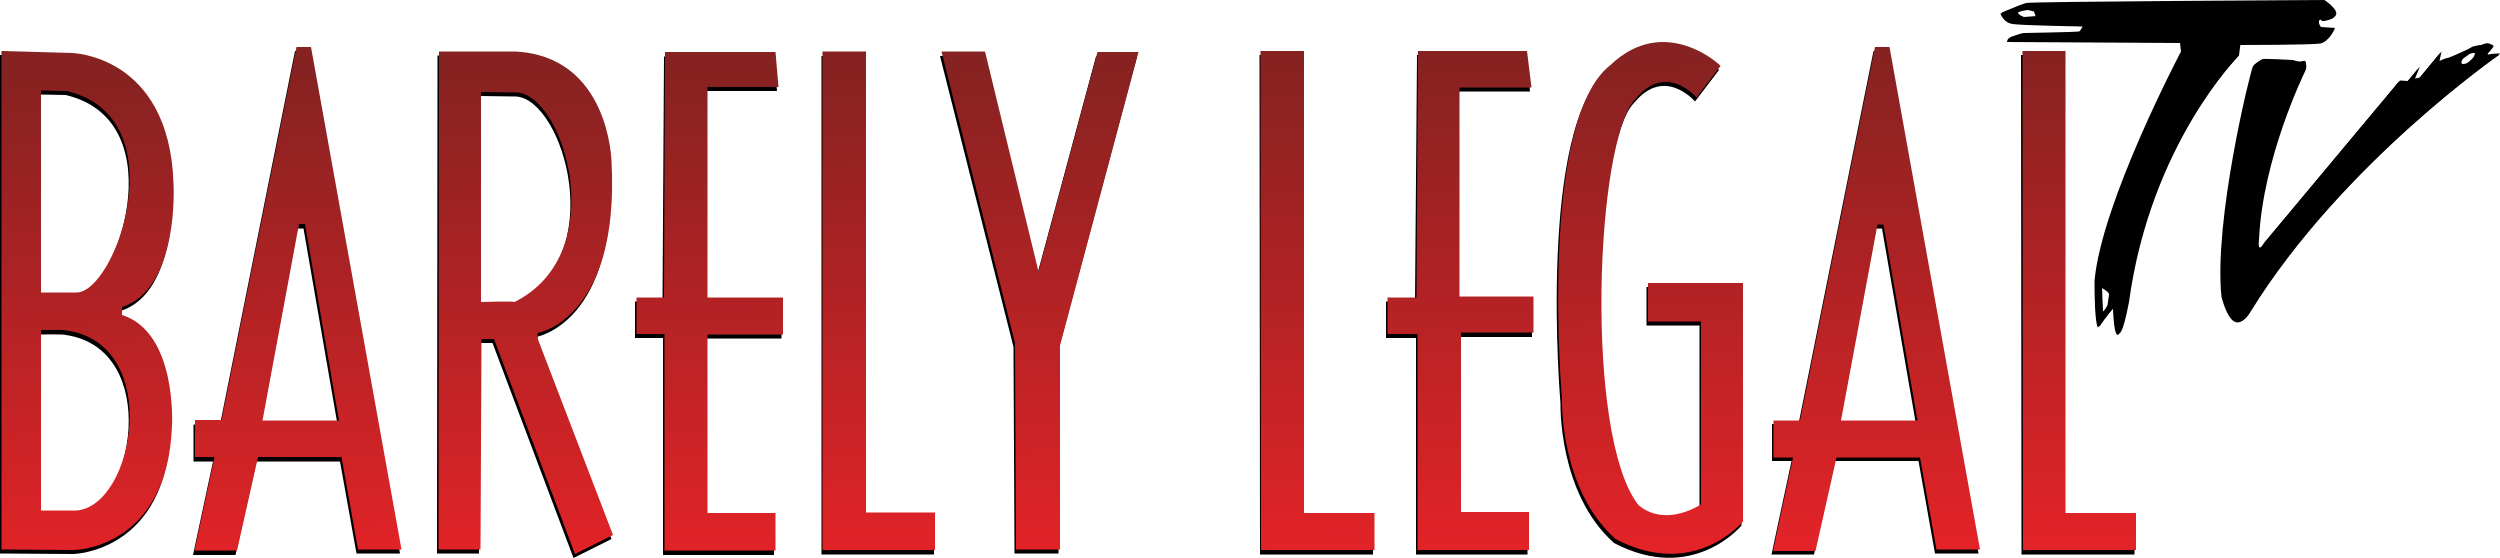 <svg Googl="true" version="1.1" viewBox="0 0 800 178.52" xml:space="preserve" xmlns="http://www.w3.org/2000/svg">
<style type="text/css">
	.st0{fill:#000;}
	.st1{fill:url(#a);}
	.st2{fill:url(#SVGID_00000160893653746680037300000005241419811646230149_);}
	.st3{fill:url(#SVGID_00000071545598943191513710000008935516463810174343_);}
	.st4{fill:url(#SVGID_00000034058535346374129470000014472557206677710763_);}
	.st5{fill:url(#SVGID_00000080926386922048174460000002089634451028305842_);}
	.st6{fill:url(#SVGID_00000061435328475969345620000006370914131602393252_);}
	.st7{fill:url(#SVGID_00000103255339027744085360000014112720087350387612_);}
	.st8{fill:url(#SVGID_00000083781861407216896650000004470153765830659719_);}
	.st9{fill:url(#SVGID_00000133526742630284662500000013846078628781674897_);}
	.st10{fill:url(#SVGID_00000052802853425657181070000013723567457846191023_);}
	.st11{fill:url(#SVGID_00000165229277039695474560000008333467608946200448_);}
</style>
<g transform="scale(1.6)">
	<path class="st0" d="m14.1 11.4s19.4 0.4 20.3 26c0 0 1.3 21.1-10.3 24.8v1.6c11.1 3.5 10 22.2 10 22.2-0.8 24.4-19.4 24.8-19.4 24.8l-14.7-0.1v-99.7zm-6.1 7.5v40.4h7c7.9 0.3 20.5-35.1-1.9-40.3zm0 48v36.1h7.1c11.6-0.9 17.3-33.1-1.9-36-0.4-0.2-5.2-0.1-5.2-0.1z"/>
	<path class="st0" d="m59 10.2h2.9l18.1 100.5h-8.7l-3.3-18.4h-16.7l-4.2 18.7h-8.5l4-18.7h-3.9v-7.4h5.3zm-6.8 74.7h15.3l-6.8-39.2h-1.2z"/>
	<path class="st0" d="m374.7 10.2h2.9l18.1 100.5h-8.7l-3.3-18.5h-16.7l-4.2 18.7h-8.5l4-18.7h-3.9v-7.4h5.3zm-6.8 74.7h15.3l-6.8-39.2h-1.2z"/>
	<path class="st0" d="m95.8 110.7h-8.4l0.1-99.6h15.2c18.9 0.9 19.3 22 19.3 22 1.7 31.6-14.8 34.3-14.8 34.3l0.1 1.3 15 39.1-7.6 3.8-16.2-43h-2.5zm0.2-91.5v42s6.5-0.2 6.7 0c19.6-9.8 9.9-41.4 0.5-41.9z"/>
	<path class="st0" d="m127 67.6h5.6v43.4h22.2v-7.5h-13.6v-35.8h15.1v-7.4h-15.1v-42.1h14.2l-0.6-6.9h-22l-0.3 49h-5.5z"/>
	<path class="st0" d="m172.9 103.4h13.9v7.5h-22.5v-99.7h8.6z"/>
	<path class="st0" d="m207.4 55.1 11.8-43.8h8.2l-15.7 58.6v40.8h-8.8l-0.2-41.3-14.7-58.2h8.7z"/>
	<path class="st0" d="m260.5 103.5h14.1v7.4h-22.6l-0.1-99.9h8.6z"/>
	<path class="st0" d="m412.8 103.5h14.1v7.4h-22.6l-0.1-99.9h8.6z"/>
	<path class="st0" d="m306 18.3h-14.3v41.8h14.7v7.3h-14.5v35.8h13.6v7.7h-22.3v-43.3h-6v-7.3h5.8l0.4-49.3h21.8z"/>
	<path class="st0" d="m321.8 13.8c-14.5 11.2-9.7 66.9-9.7 66.9s-0.5 17.9 10.7 27.9c15.8 8.3 25.5-3.5 25.5-3.5v-47.7h-19v7.7h10.6v36.6c-8.2 4.8-12.6 0-12.6 0-10.8-14.1-8.5-73-0.5-81.1 6.1-7.5 12.2-0.3 12.2-0.3l4.8-6.3c0.1-0.1-11.1-10.6-22-0.2z"/>
	<linearGradient id="a" x1="17.938" x2="16.826" y1="115.61" y2="14.976" gradientUnits="userSpaceOnUse">
		<stop stop-color="#E52328" offset="0"/>
		<stop stop-color="#862221" offset="1"/>
	</linearGradient>
	<path class="st1" d="m14.4 10.6s19.4 0.4 20.3 26c0 0 1.3 21.1-10.3 24.8v1.6c11.1 3.5 10 22.2 10 22.2-0.9 24.5-19.5 24.8-19.5 24.8l-14.6-0.1v-99.7zm-6.2 7.5v40.4h7c7.9 0.3 20.5-35.1-1.9-40.3zm0 47.9v36.1h7.1c11.6-0.9 17.3-33.1-1.9-36-0.3-0.2-5.2-0.1-5.2-0.1z" fill="url(#a)"/>
	
		<linearGradient id="d" x1="59.648" x2="58.535" y1="115.15" y2="14.424" gradientUnits="userSpaceOnUse">
		<stop stop-color="#E52328" offset="0"/>
		<stop stop-color="#862221" offset="1"/>
	</linearGradient>
	<path d="m59.3 9.4h2.9l18.1 100.5h-8.7l-3.3-18.5h-16.7l-4.2 18.7h-8.5l4-18.7h-3.9v-7.4h5.3zm-6.8 74.7h15.3l-6.8-39.3h-1.2z" fill="url(#d)"/>
	
		<linearGradient id="g" x1="375.33" x2="374.22" y1="111.66" y2="10.936" gradientUnits="userSpaceOnUse">
		<stop stop-color="#E52328" offset="0"/>
		<stop stop-color="#862221" offset="1"/>
	</linearGradient>
	<path d="m375 9.4h2.9l18.1 100.5h-8.7l-3.3-18.4h-16.7l-4.2 18.7h-8.5l4-18.7h-3.9v-7.4h5.3zm-6.8 74.7h15.3l-6.8-39.2h-1.2z" fill="url(#g)"/>
	
		<linearGradient id="i" x1="105.52" x2="104.41" y1="114.65" y2="14.009" gradientUnits="userSpaceOnUse">
		<stop stop-color="#E52328" offset="0"/>
		<stop stop-color="#862221" offset="1"/>
	</linearGradient>
	<path d="m96.1 109.9h-8.4l0.1-99.6h15.2c18.9 0.9 19.3 22 19.3 22 1.7 31.6-14.8 34.3-14.8 34.3l0.1 1.3 15 39.1-7.6 3.8-16.2-43h-2.5zm0.1-91.5v42s6.5-0.2 6.7 0c19.6-9.8 9.9-41.4 0.5-41.9z" fill="url(#i)"/>
	
		<linearGradient id="b" x1="142.49" x2="141.38" y1="114.24" y2="13.6" gradientUnits="userSpaceOnUse">
		<stop stop-color="#E52328" offset="0"/>
		<stop stop-color="#862221" offset="1"/>
	</linearGradient>
	<path d="m127.3 66.8h5.6v43.3h22.2v-7.5h-13.6v-35.7h15.1v-7.4h-15.1v-42.1h14.2l-0.6-7h-22.1l-0.2 49.1h-5.5z" fill="url(#b)"/>
	
		<linearGradient id="f" x1="175.88" x2="174.77" y1="113.87" y2="13.232" gradientUnits="userSpaceOnUse">
		<stop stop-color="#E52328" offset="0"/>
		<stop stop-color="#862221" offset="1"/>
	</linearGradient>
	<path d="m173.2 102.5h13.8v7.5h-22.5v-99.7h8.7z" fill="url(#f)"/>
	
		<linearGradient id="e" x1="209.13" x2="208.02" y1="113.5" y2="12.864" gradientUnits="userSpaceOnUse">
		<stop stop-color="#E52328" offset="0"/>
		<stop stop-color="#862221" offset="1"/>
	</linearGradient>
	<path d="m207.7 54.3 11.8-43.9h8.2l-15.7 58.7v40.8h-8.8l-0.2-41.3-14.7-58.3h8.7z" fill="url(#e)"/>
	
		<linearGradient id="k" x1="263.63" x2="262.51" y1="112.9" y2="12.261" gradientUnits="userSpaceOnUse">
		<stop stop-color="#E52328" offset="0"/>
		<stop stop-color="#862221" offset="1"/>
	</linearGradient>
	<path d="m260.8 102.6h14.1v7.4h-22.7l-0.1-99.8h8.7z" fill="url(#k)"/>
	
		<linearGradient id="h" x1="415.93" x2="414.82" y1="111.22" y2="10.578" gradientUnits="userSpaceOnUse">
		<stop stop-color="#E52328" offset="0"/>
		<stop stop-color="#862221" offset="1"/>
	</linearGradient>
	<path d="m413.1 102.6h14.1v7.4h-22.6l-0.1-99.8h8.6z" fill="url(#h)"/>
	
		<linearGradient id="j" x1="292.66" x2="291.55" y1="112.58" y2="11.941" gradientUnits="userSpaceOnUse">
		<stop stop-color="#E52328" offset="0"/>
		<stop stop-color="#862221" offset="1"/>
	</linearGradient>
	<path d="m306.3 17.5h-14.4v41.8h14.8v7.2h-14.5v35.9h13.6v7.6h-22.3v-43.2h-6v-7.3h5.8l0.3-49.3h21.8z" fill="url(#j)"/>
	
		<linearGradient id="c" x1="330.69" x2="329.57" y1="112.16" y2="11.521" gradientUnits="userSpaceOnUse">
		<stop stop-color="#E52328" offset="0"/>
		<stop stop-color="#862221" offset="1"/>
	</linearGradient>
	<path d="m322.1 13c-14.5 11.2-9.7 66.9-9.7 66.9s-0.5 17.9 10.7 27.9c15.8 8.3 25.5-3.5 25.5-3.5v-47.7h-19v7.7h10.6v36.6c-8.2 4.8-12.6 0-12.6 0-10.8-14.1-8.5-73-0.5-81.1 6.1-7.5 12.2-0.3 12.2-0.3l4.8-6.3c0.1-0.1-11.1-10.6-22-0.2z" fill="url(#c)"/>
	<path class="st0" d="m419.6 65.5s-0.7-0.2-0.7-9.3c1.4-15.8 17.3-45.9 17.3-45.9l-0.2-1.7-34.6-0.2s0-0.7 0.7-0.9 1.9-0.7 2.4-0.7 10.6-0.2 11.1-0.3c0.5-0.2 0.9-1.2 0.9-1.2s-12.1-0.2-14-0.5-2.4-2.1-2.4-2.1 4-1.7 4.8-1.9c0.9-0.2 59.7-0.5 59.7-0.5s4.2 2.8 1.4 3.6c-2.8 0.9-1-0.4-2.3 0.2-0.6 0.7 0.2 1.6 0.2 1.6l2.8 0.2s-0.9 2.4-2.6 2.8c-1.7 0.3-16.3 0.3-16.3 0.3l-0.3 2.4s-17.7 17.7-22 49.3c-2.6 13.5-2.9 1-2.9 1-1.5 1.6-3 3.8-3 3.8zm-14-63.5s-2 0.2-2.2 0.7 1.2 1 1.2 1l2.6-0.2-0.4-1.2zm14.8 60.6 0.5-0.5 0.6-1s0.2-1.6 0.3-2.2c0.1-0.5-1.6-1.4-1.6-1.4-0.1 0.6 0.2 5.1 0.2 5.1z"/>
	<path class="st0" d="m450.6 13.2s1.2-1 1.7-1.1 6 0.2 6 0.2 0.8 0.3 1.3 0.3 1.1-0.3 1.2 0 0.3 1.2 0 1.8-8.6 17.6-9.3 33.9c0 0-0.5 3.2 1.3 0.3l26.9-32.2 1.6 0.1 2.4-2.9-1 2.4 1-0.2 4.3-5.2-0.4 1.9s1.2-0.6 1.6-0.6c0.3 0 4.2-1.8 4.2-1.8s0.6-0.4 0.9-0.5 1.3-0.3 1.6-0.3c0.3-0.1 1.1-0.5 1.6-0.3 0.4 0.2 1 0.3 0.9 0.6-0.2 0.3-0.7 0.9-0.7 0.9s-1.2 1 0.2 0.6c0.6-0.1 1.9-0.1 1.9-0.1s-31.8 22-49.9 51.4c-1.5 2.6-3.7 3.9-5.6-3-1.6-15.2 5.7-44.9 6.3-46.2zm41.8-1.3s-0.4 0.7-0.3 1 0.4 0.2 0.9 0.1c0.4-0.1 1-0.7 1.2-0.9 0.3-0.2 0.6-0.8 0.6-0.8s0.3-0.6 0.1-0.7c-0.3-0.1-1 0.2-1 0.2z"/>
	<path d="m419.9 65.3s-0.7-0.2-0.7-9.3c1.4-15.8 17.3-45.9 17.3-45.9l-0.2-1.7-34.6-0.2s0-0.7 0.7-0.9 1.9-0.7 2.4-0.7 10.6-0.2 11.1-0.3c0.5-0.2 0.9-1.2 0.9-1.2s-12.1-0.2-14-0.5-2.4-2.1-2.4-2.1 4-1.7 4.8-1.9c0.8-0.3 59.7-0.6 59.7-0.6s4.2 2.8 1.4 3.6c-2.8 0.9-1-0.4-2.3 0.2-0.6 0.7 0.2 1.6 0.2 1.6l2.8 0.2s-0.9 2.4-2.6 2.8c-1.7 0.3-16.3 0.3-16.3 0.3l-0.3 2.4s-17.7 17.7-22 49.3c-2.6 13.5-2.9 1-2.9 1-1.5 1.6-3 3.9-3 3.9zm-14.1-63.6s-2 0.2-2.2 0.7 1.2 1 1.2 1l2.6-0.2-0.4-1.2zm14.8 60.6 0.5-0.5 0.6-1s0.2-1.6 0.3-2.2c0.1-0.5-1.6-1.4-1.6-1.4 0 0.6 0.2 5.1 0.2 5.1z"/>
	<path d="m450.9 12.9s1.2-1 1.7-1.1 6 0.2 6 0.2 0.8 0.3 1.3 0.3 1.1-0.3 1.2 0 0.3 1.2 0 1.8-8.6 17.6-9.3 33.9c0 0-0.5 3.2 1.3 0.3l26.9-32.2 1.6 0.1 2.4-2.9-1 2.4 1-0.2 4.3-5.2-0.4 1.9s1.2-0.6 1.6-0.6c0.3 0 4.2-1.8 4.2-1.8s0.6-0.4 0.9-0.5 1.3-0.3 1.6-0.3c0.3-0.1 1.1-0.5 1.6-0.3 0.4 0.2 1 0.3 0.9 0.6-0.2 0.3-0.7 0.9-0.7 0.9s-1.2 1 0.2 0.6c0.6-0.1 1.9-0.1 1.9-0.1s-31.7 22.1-49.9 51.5c-1.5 2.6-3.7 3.9-5.6-3-1.6-15.3 5.6-45 6.3-46.3zm41.7-1.3s-0.4 0.7-0.3 1 0.4 0.2 0.9 0.1c0.4-0.1 1-0.7 1.2-0.9 0.3-0.2 0.6-0.8 0.6-0.8s0.3-0.6 0.1-0.7c-0.3-0.1-1 0.2-1 0.2z"/>
</g>
</svg>
